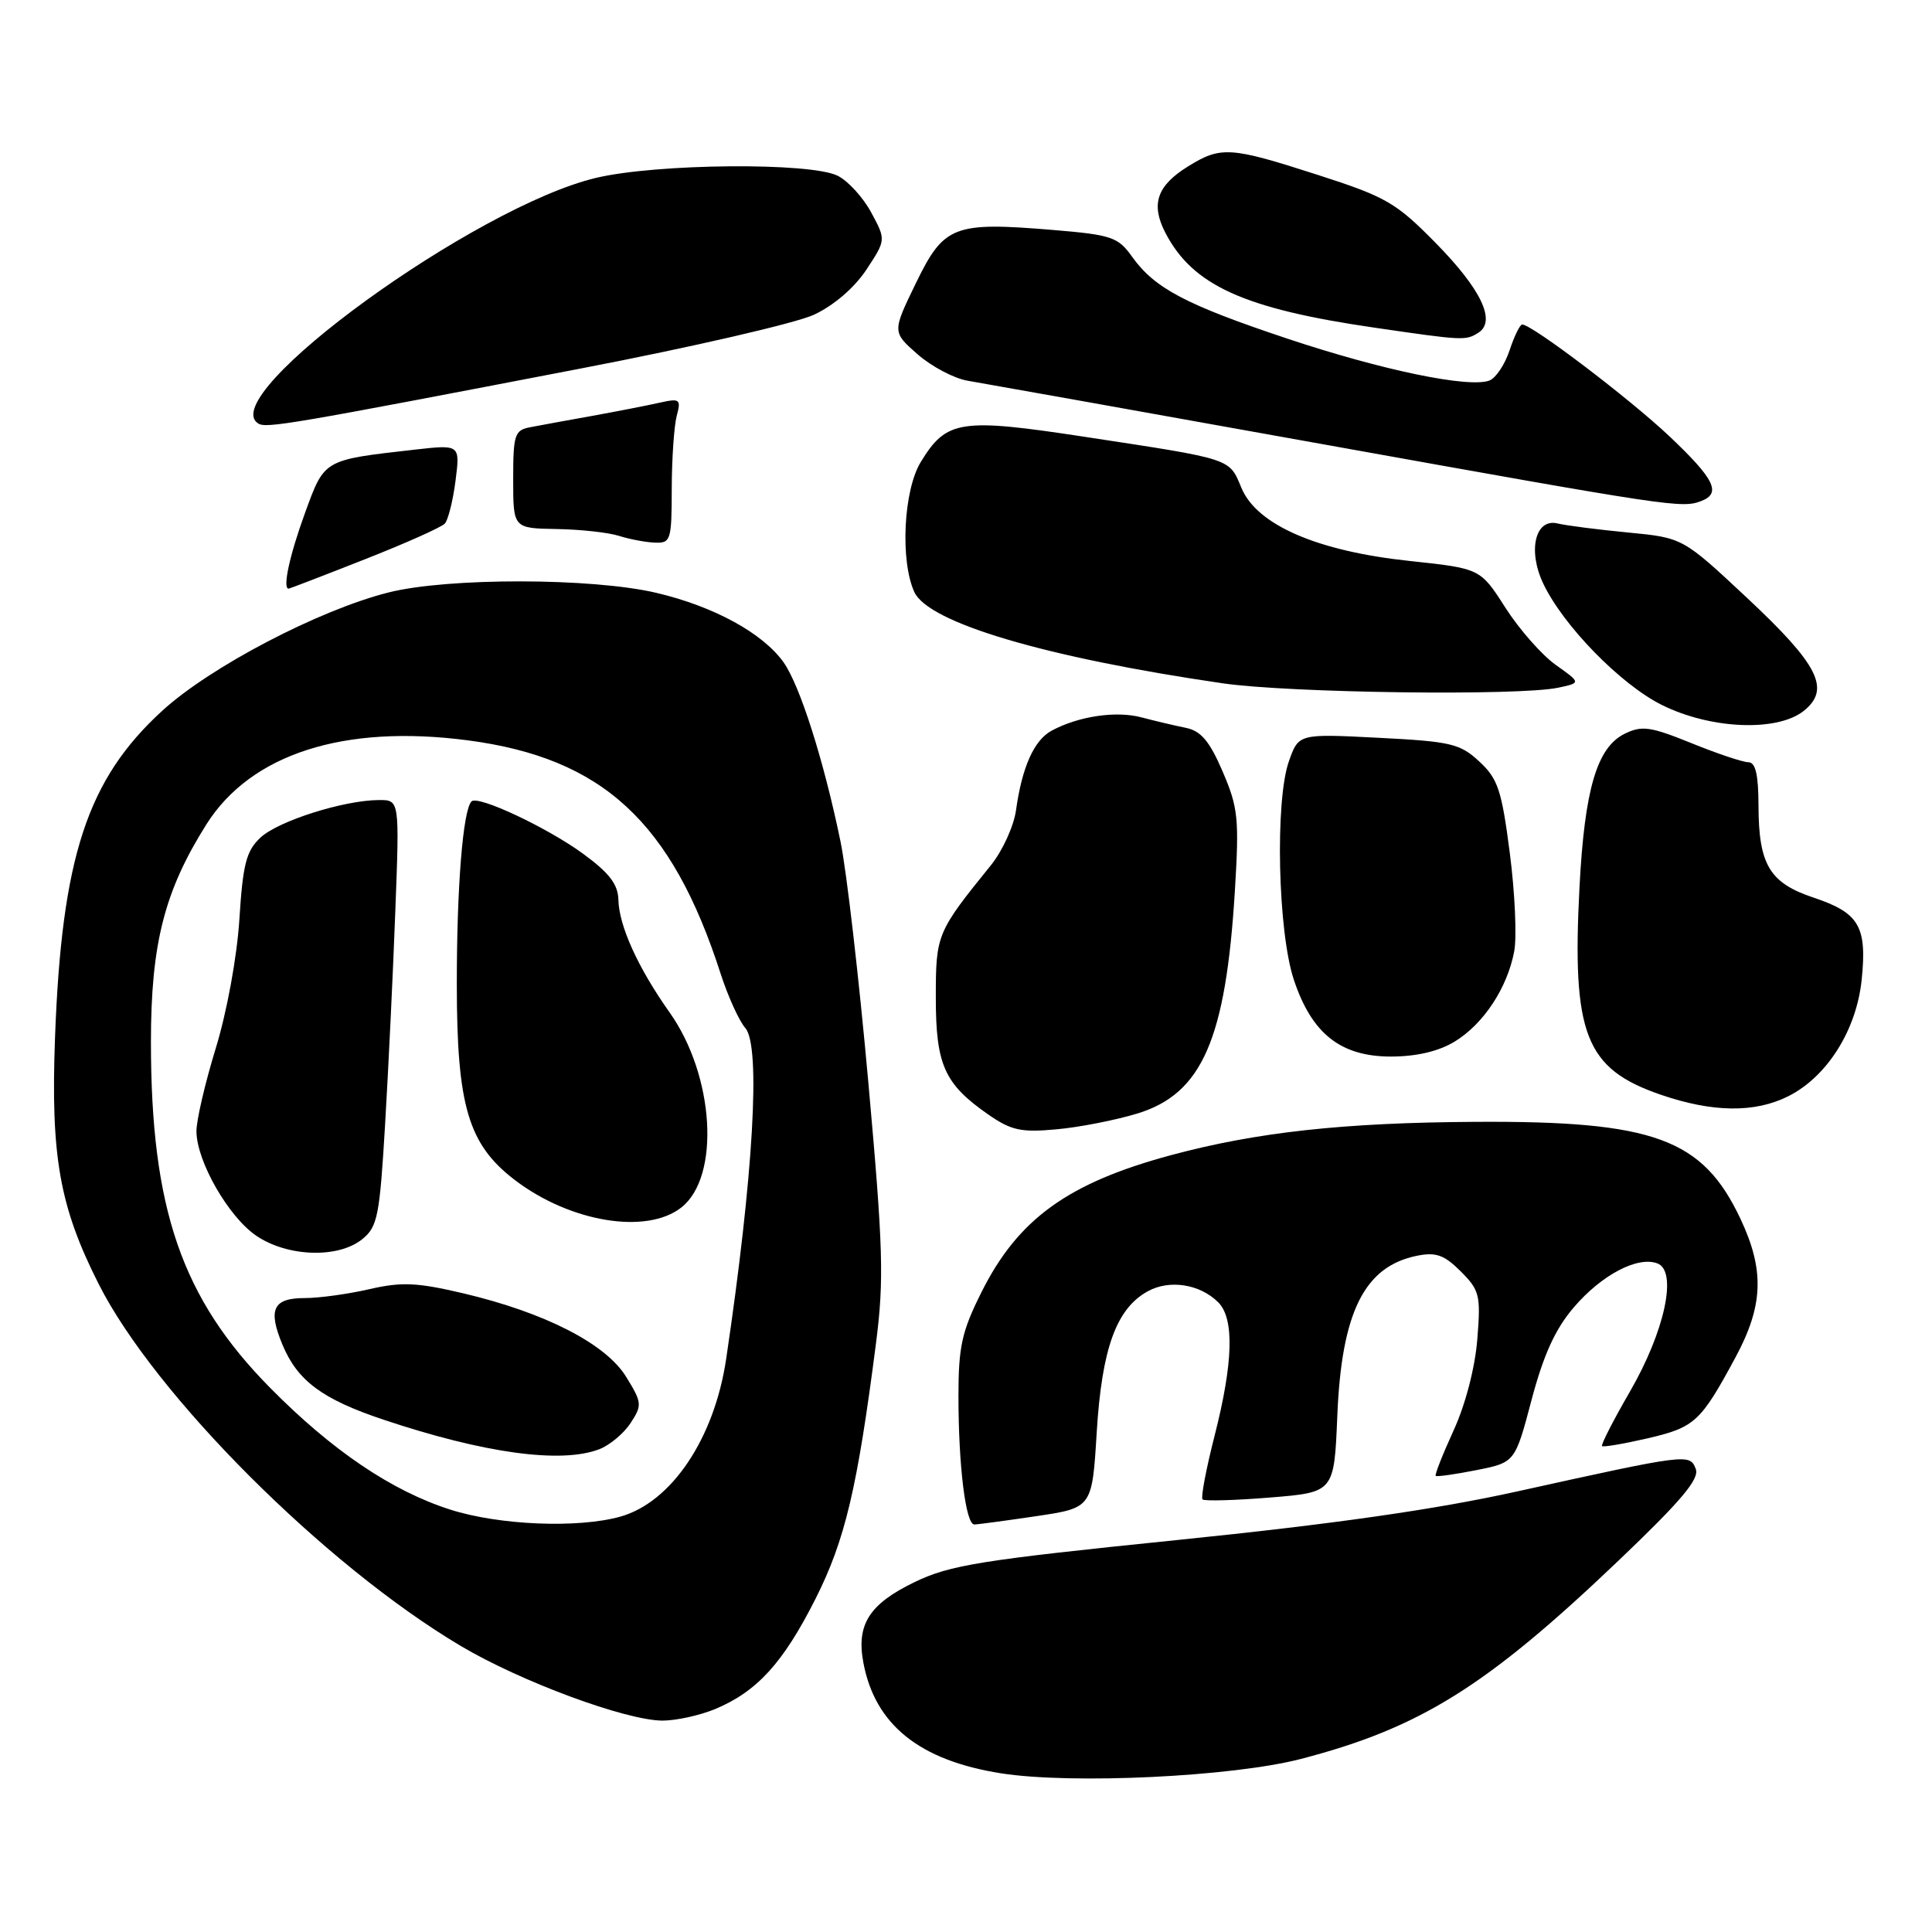 <?xml version="1.0" encoding="UTF-8" standalone="no"?>
<!DOCTYPE svg PUBLIC "-//W3C//DTD SVG 1.1//EN" "http://www.w3.org/Graphics/SVG/1.1/DTD/svg11.dtd" >
<svg xmlns="http://www.w3.org/2000/svg" xmlns:xlink="http://www.w3.org/1999/xlink" version="1.1" viewBox="0 0 256 256">
 <g >
 <path fill="currentColor"
d=" M 172.41 233.06 C 188.19 228.95 196.98 223.46 214.43 206.82 C 222.74 198.90 225.21 195.98 224.70 194.65 C 223.91 192.59 223.68 192.62 201.00 197.63 C 190.13 200.03 176.70 201.95 156.00 204.06 C 129.92 206.72 125.88 207.37 121.18 209.64 C 115.18 212.54 113.45 215.26 114.40 220.31 C 115.94 228.53 121.82 233.26 132.62 234.97 C 142.02 236.45 163.30 235.43 172.41 233.06 Z  M 94.78 226.45 C 100.32 224.13 103.76 220.35 108.04 211.89 C 111.98 204.08 113.60 197.23 116.08 177.94 C 117.15 169.56 117.03 165.35 115.06 143.44 C 113.83 129.73 112.17 115.35 111.37 111.50 C 109.17 100.80 105.99 90.80 103.82 87.75 C 101.08 83.90 94.59 80.35 86.99 78.56 C 78.46 76.55 59.31 76.52 51.46 78.51 C 42.26 80.83 27.86 88.36 21.51 94.17 C 11.56 103.26 8.17 113.59 7.29 137.50 C 6.71 153.24 7.89 159.87 13.06 170.11 C 20.49 184.84 43.07 207.42 61.04 218.09 C 68.98 222.81 82.92 227.97 87.78 227.99 C 89.59 227.99 92.74 227.30 94.78 226.45 Z  M 137.31 200.90 C 144.71 199.80 144.71 199.80 145.32 189.80 C 146.00 178.70 147.91 173.41 152.07 171.11 C 154.96 169.51 159.00 170.14 161.43 172.57 C 163.57 174.72 163.41 180.55 160.95 190.20 C 159.82 194.62 159.10 198.43 159.34 198.68 C 159.59 198.92 163.61 198.81 168.29 198.43 C 176.78 197.74 176.78 197.74 177.20 187.62 C 177.76 173.86 180.78 167.79 187.78 166.39 C 190.28 165.89 191.38 166.29 193.56 168.47 C 196.06 170.97 196.22 171.63 195.75 177.47 C 195.45 181.22 194.18 186.12 192.61 189.54 C 191.16 192.71 190.09 195.42 190.24 195.56 C 190.38 195.70 192.81 195.36 195.63 194.80 C 200.75 193.78 200.75 193.78 202.94 185.49 C 204.53 179.51 206.08 176.10 208.53 173.24 C 212.22 168.92 217.01 166.41 219.62 167.41 C 222.31 168.44 220.60 176.40 215.97 184.40 C 213.77 188.20 212.11 191.45 212.28 191.61 C 212.45 191.78 215.18 191.31 218.34 190.58 C 224.57 189.13 225.35 188.41 229.96 179.86 C 233.66 172.99 233.83 168.31 230.62 161.50 C 225.61 150.87 219.17 148.51 195.50 148.65 C 178.06 148.75 166.52 150.01 155.18 153.06 C 141.51 156.74 134.89 161.53 130.05 171.22 C 127.44 176.43 127.00 178.44 127.00 185.02 C 127.00 194.23 127.96 202.00 129.10 202.00 C 129.55 202.00 133.25 201.50 137.31 200.90 Z  M 150.73 147.54 C 159.28 144.92 162.43 137.71 163.63 118.00 C 164.21 108.48 164.06 107.01 162.01 102.24 C 160.27 98.19 159.13 96.85 157.12 96.44 C 155.68 96.15 153.05 95.53 151.27 95.06 C 147.91 94.16 142.94 94.89 139.36 96.81 C 137.03 98.06 135.43 101.61 134.63 107.34 C 134.34 109.46 132.84 112.74 131.30 114.65 C 124.12 123.52 124.00 123.82 124.00 132.18 C 124.00 141.09 125.13 143.62 130.91 147.65 C 133.99 149.79 135.28 150.08 140.00 149.64 C 143.03 149.37 147.85 148.42 150.73 147.54 Z  M 236.97 145.25 C 242.11 142.66 245.99 136.50 246.68 129.83 C 247.41 122.77 246.35 120.96 240.34 118.95 C 234.48 117.00 233.03 114.59 233.01 106.75 C 233.00 102.64 232.62 101.00 231.67 101.00 C 230.94 101.00 227.54 99.86 224.12 98.47 C 218.69 96.27 217.56 96.11 215.29 97.22 C 211.60 99.03 209.97 104.57 209.29 117.57 C 208.28 137.06 210.06 141.60 220.01 145.04 C 226.92 147.42 232.52 147.49 236.97 145.25 Z  M 192.76 138.01 C 196.58 135.68 199.73 130.90 200.64 126.06 C 201.00 124.16 200.74 118.31 200.06 113.06 C 198.98 104.68 198.48 103.18 196.01 100.90 C 193.46 98.53 192.24 98.25 182.64 97.76 C 172.08 97.22 172.08 97.22 170.79 100.86 C 168.93 106.10 169.32 123.44 171.44 129.82 C 173.82 136.98 177.64 140.00 184.33 140.00 C 187.72 139.99 190.62 139.31 192.76 138.01 Z  M 239.04 94.17 C 242.59 91.29 240.98 88.10 231.49 79.22 C 222.98 71.26 222.98 71.26 215.74 70.56 C 211.76 70.18 207.54 69.64 206.38 69.36 C 203.43 68.65 202.41 72.95 204.48 77.31 C 207.12 82.89 214.75 90.70 220.20 93.41 C 226.69 96.64 235.54 97.00 239.04 94.17 Z  M 206.49 91.12 C 209.49 90.48 209.49 90.48 206.14 88.10 C 204.30 86.79 201.30 83.38 199.47 80.52 C 196.15 75.33 196.15 75.33 186.78 74.33 C 174.54 73.03 166.55 69.56 164.50 64.66 C 162.85 60.69 163.41 60.88 143.79 57.89 C 127.22 55.36 125.41 55.64 122.00 61.23 C 119.72 64.97 119.26 74.29 121.15 78.44 C 123.01 82.52 138.55 87.12 162.00 90.54 C 170.87 91.83 201.31 92.23 206.49 91.12 Z  M 48.32 74.12 C 53.72 72.00 58.50 69.86 58.94 69.38 C 59.38 68.90 60.02 66.34 60.36 63.70 C 60.97 58.90 60.97 58.90 54.96 59.58 C 42.79 60.96 43.02 60.83 40.40 68.01 C 38.36 73.62 37.41 78.01 38.25 78.00 C 38.39 77.99 42.92 76.25 48.32 74.12 Z  M 89.01 64.75 C 89.02 60.76 89.32 56.42 89.67 55.10 C 90.26 52.89 90.09 52.76 87.40 53.36 C 85.81 53.72 81.80 54.50 78.50 55.10 C 75.20 55.69 71.49 56.37 70.25 56.61 C 68.19 57.00 68.00 57.59 68.00 63.52 C 68.00 70.00 68.00 70.00 73.75 70.10 C 76.91 70.15 80.62 70.56 82.00 71.00 C 83.38 71.44 85.51 71.85 86.75 71.90 C 88.88 71.99 89.00 71.63 89.01 64.75 Z  M 225.42 66.39 C 228.11 65.36 227.21 63.50 221.25 57.85 C 215.99 52.87 203.00 43.00 201.70 43.00 C 201.40 43.00 200.65 44.54 200.03 46.41 C 199.41 48.29 198.21 50.09 197.36 50.42 C 194.67 51.45 183.14 49.06 170.61 44.88 C 157.12 40.38 152.99 38.20 150.01 34.02 C 148.15 31.41 147.31 31.12 139.52 30.47 C 126.35 29.38 125.08 29.87 121.36 37.52 C 118.22 43.99 118.22 43.99 121.59 46.95 C 123.44 48.57 126.43 50.15 128.23 50.45 C 130.03 50.75 151.30 54.55 175.50 58.90 C 221.58 67.18 222.87 67.37 225.42 66.39 Z  M 77.00 48.82 C 91.58 46.02 105.45 42.82 107.84 41.71 C 110.47 40.49 113.19 38.15 114.79 35.75 C 117.40 31.79 117.40 31.79 115.45 28.17 C 114.38 26.18 112.38 23.98 111.00 23.29 C 107.42 21.49 87.08 21.66 79.02 23.56 C 62.98 27.34 28.44 52.43 34.21 56.11 C 35.27 56.79 38.35 56.26 77.00 48.82 Z  M 195.89 44.09 C 198.29 42.57 196.27 38.33 190.23 32.19 C 184.98 26.85 183.67 26.09 174.63 23.18 C 163.00 19.43 161.78 19.35 157.42 22.05 C 153.30 24.60 152.46 27.05 154.41 30.83 C 158.02 37.81 164.81 40.90 182.08 43.41 C 193.93 45.14 194.21 45.15 195.89 44.09 Z  M 59.66 200.03 C 51.90 197.55 43.98 192.19 35.79 183.89 C 24.08 172.03 20.00 160.18 20.00 138.06 C 20.00 125.06 21.79 118.05 27.35 109.23 C 33.25 99.90 45.57 95.94 62.00 98.10 C 79.85 100.45 89.00 108.89 95.48 129.00 C 96.46 132.03 97.93 135.27 98.76 136.22 C 100.83 138.60 99.83 155.78 96.22 180.07 C 94.65 190.63 88.96 199.08 82.17 200.97 C 76.54 202.53 66.14 202.10 59.66 200.03 Z  M 79.38 192.04 C 80.76 191.52 82.64 189.96 83.55 188.57 C 85.11 186.19 85.08 185.86 82.95 182.41 C 80.24 178.04 72.22 173.93 61.38 171.37 C 55.24 169.93 53.22 169.84 48.95 170.82 C 46.14 171.47 42.29 172.00 40.39 172.00 C 36.18 172.00 35.47 173.49 37.44 178.21 C 39.44 182.98 42.71 185.40 50.80 188.11 C 64.10 192.56 74.32 193.97 79.38 192.04 Z  M 48.01 164.19 C 50.03 162.56 50.31 161.13 51.03 148.94 C 51.47 141.55 52.08 128.86 52.38 120.75 C 52.94 106.00 52.94 106.00 50.22 106.01 C 45.55 106.03 36.85 108.79 34.51 110.99 C 32.63 112.75 32.18 114.50 31.72 121.80 C 31.40 126.81 30.07 134.08 28.58 138.93 C 27.16 143.56 26.01 148.51 26.03 149.93 C 26.07 153.92 30.29 161.26 33.97 163.75 C 38.12 166.56 44.83 166.77 48.01 164.19 Z  M 90.28 160.00 C 95.48 155.91 94.67 142.54 88.73 134.16 C 84.55 128.26 82.02 122.70 81.94 119.22 C 81.89 117.17 80.73 115.66 77.24 113.11 C 72.48 109.64 63.33 105.34 62.48 106.19 C 61.34 107.33 60.52 117.57 60.53 130.50 C 60.54 146.56 62.05 151.65 68.22 156.36 C 75.55 161.95 85.67 163.62 90.28 160.00 Z "/>
</g>
</svg>